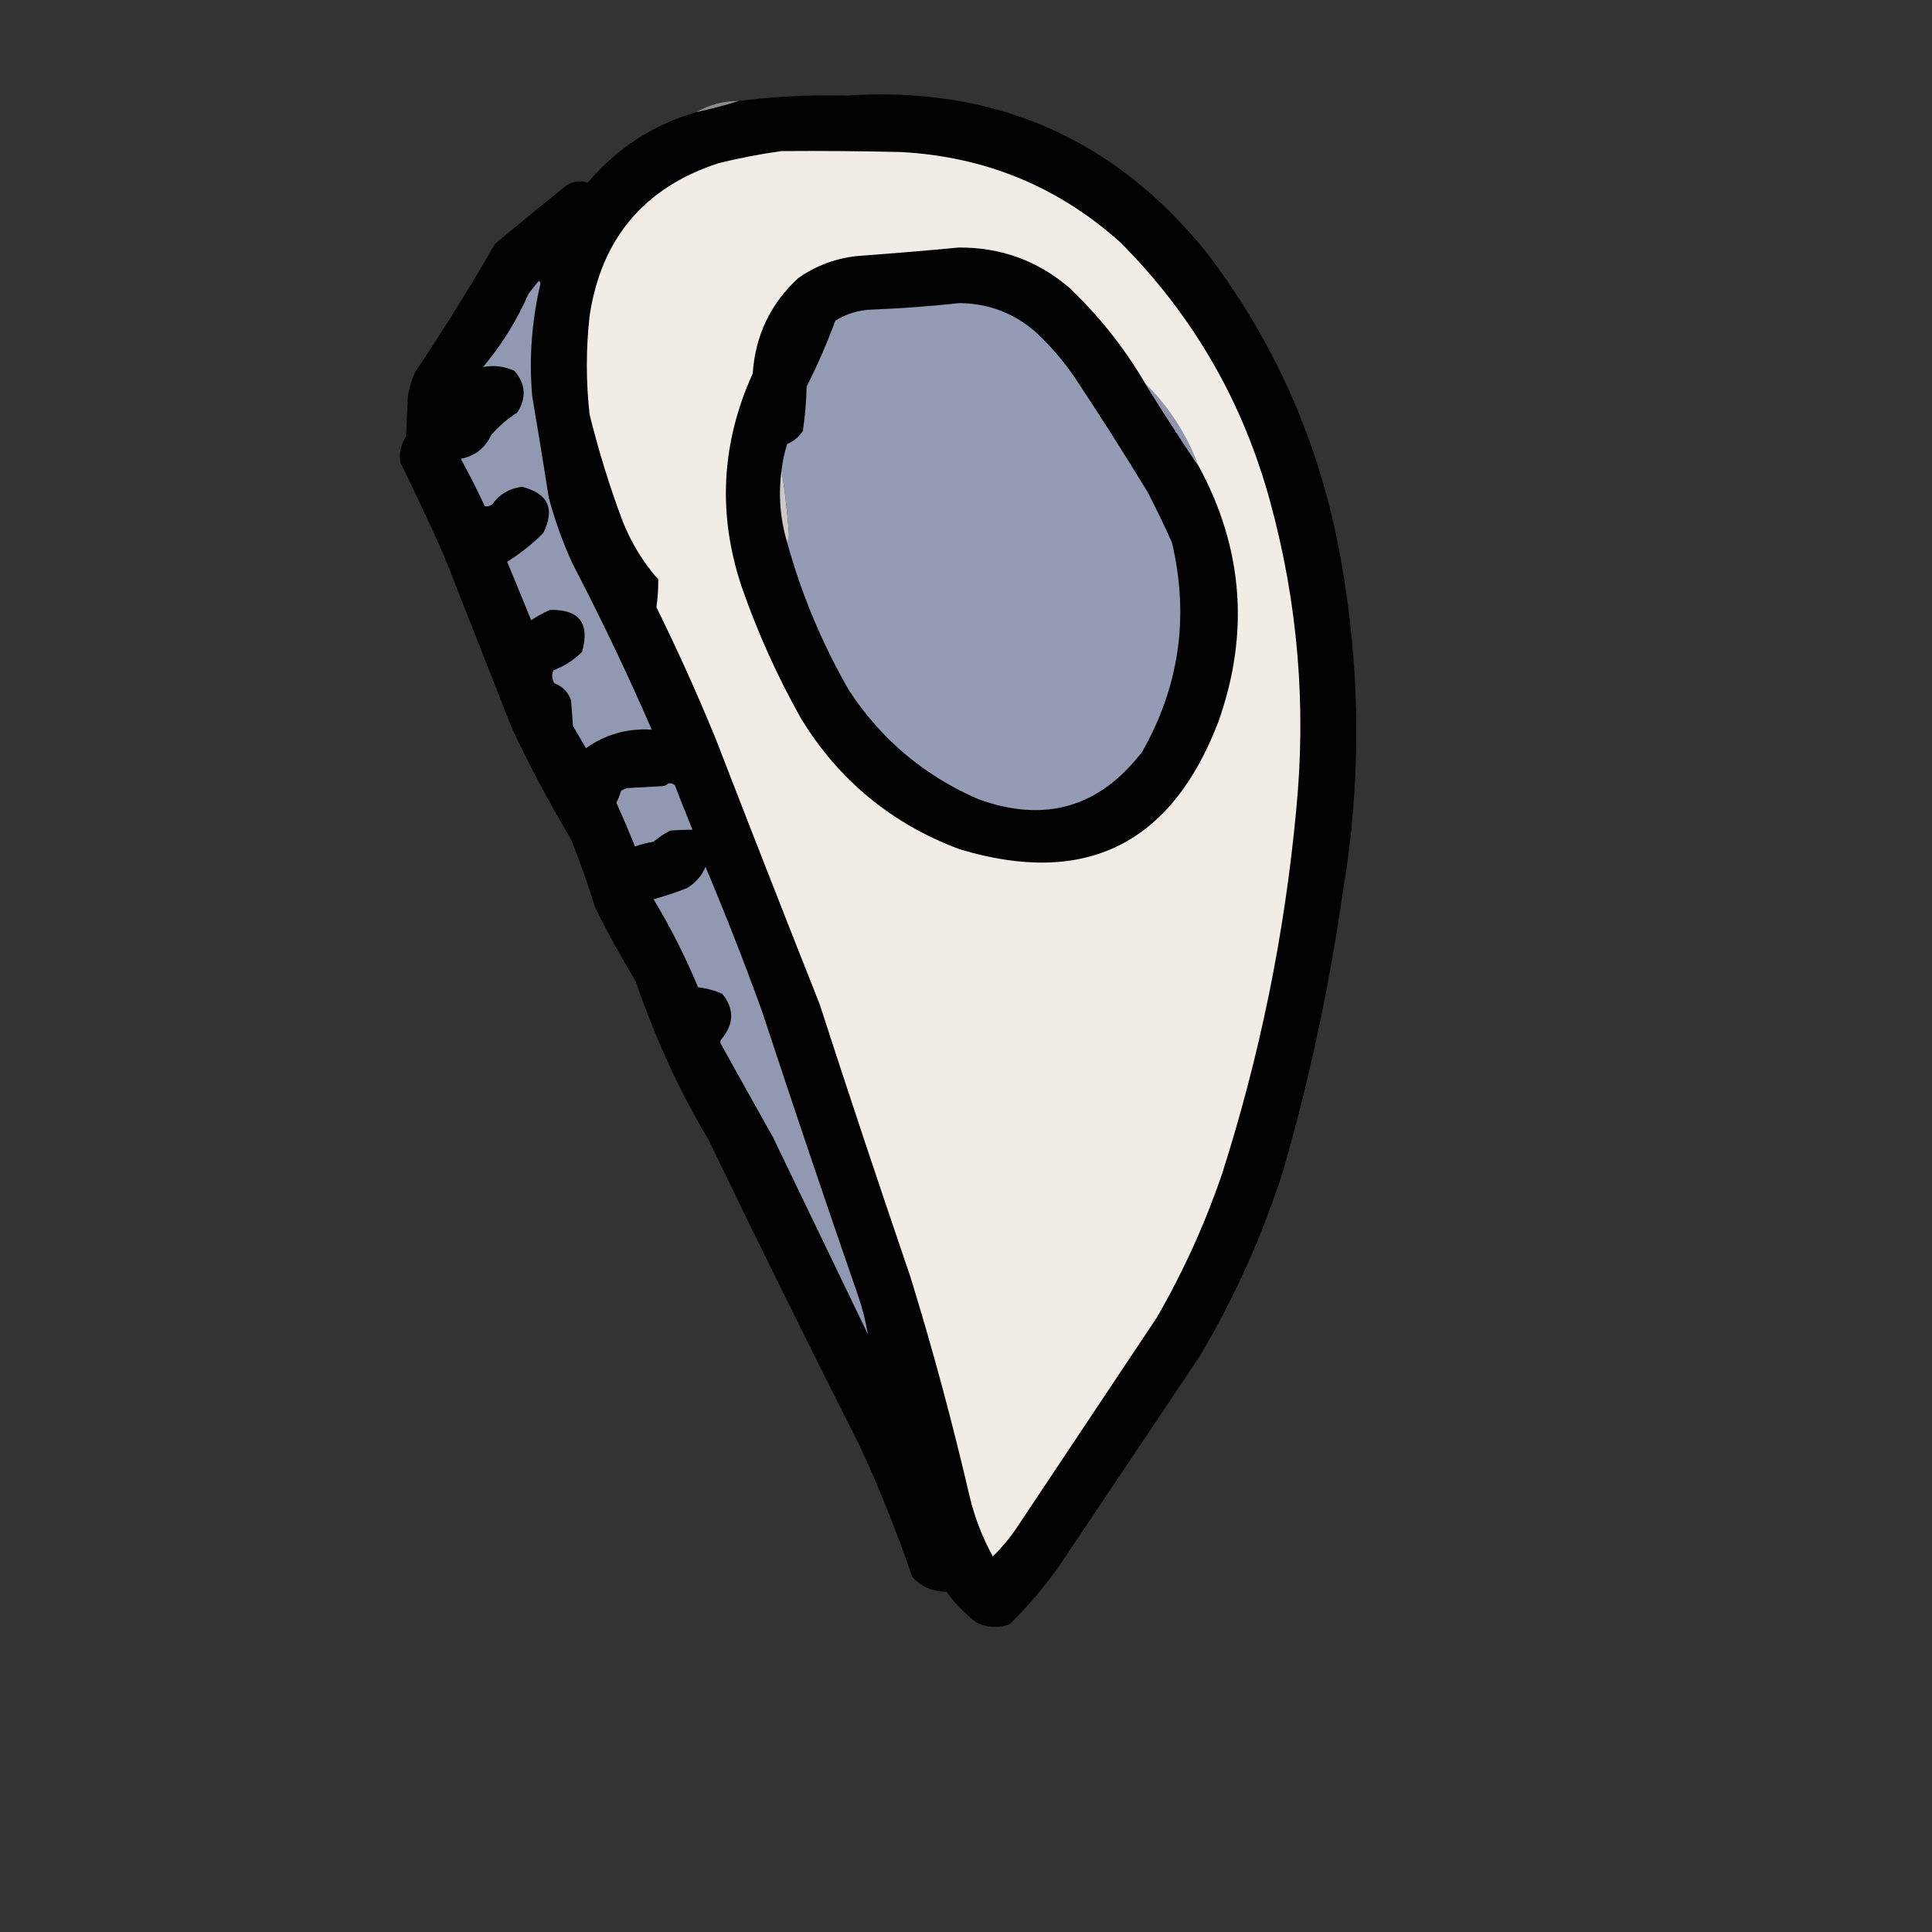 <?xml version="1.0" encoding="UTF-8"?>
<svg xmlns="http://www.w3.org/2000/svg" xmlns:xlink="http://www.w3.org/1999/xlink" width="50pt" height="50pt" viewBox="0 0 50 50" version="1.1">
<rect x="0" y="0" width="50" height="50" fill="#333333" stroke="none"/>
<defs>
<filter id="alpha" filterUnits="objectBoundingBox" x="0%" y="0%" width="100%" height="100%">
  <feColorMatrix type="matrix" in="SourceGraphic" values="0 0 0 0 1 0 0 0 0 1 0 0 0 0 1 0 0 0 1 0"/>
</filter>
<mask id="mask0">
  <g filter="url(#alpha)">
<rect x="0" y="0" width="50" height="50" style="fill:rgb(0%,0%,0%);fill-opacity:0.988;stroke:none;"/>
  </g>
</mask>
<clipPath id="clip1">
  <rect width="50" height="50"/>
</clipPath>
<g id="surface6" clip-path="url(#clip1)">
<path style=" stroke:none;fill-rule:evenodd;fill:rgb(0.392%,0.392%,0.392%);fill-opacity:1;" d="M 18.02 2.902 C 18.395 2.82 18.762 2.723 19.121 2.613 C 20.047 2.496 20.973 2.449 21.906 2.473 C 25.738 2.219 28.852 3.578 31.238 6.551 C 33.016 8.887 34.164 11.512 34.691 14.418 C 35.219 17.328 35.238 20.238 34.742 23.152 C 34.395 25.57 33.883 27.957 33.207 30.301 C 32.668 31.984 31.949 33.586 31.047 35.102 C 29.848 36.891 28.648 38.684 27.445 40.477 C 27.059 41.035 26.617 41.555 26.129 42.035 C 25.832 42.145 25.543 42.125 25.266 41.988 C 24.969 41.762 24.711 41.496 24.496 41.195 C 24.141 41.191 23.848 41.066 23.609 40.812 C 23.219 39.668 22.77 38.547 22.266 37.453 C 20.93 34.809 19.617 32.156 18.332 29.488 C 17.562 28.195 16.941 26.836 16.457 25.406 C 16.082 24.785 15.73 24.145 15.402 23.488 C 15.219 22.887 15.008 22.297 14.777 21.715 C 14.219 20.781 13.707 19.824 13.242 18.832 C 12.652 17.332 12.059 15.828 11.469 14.324 C 11.113 13.535 10.746 12.75 10.363 11.973 C 10.324 11.73 10.371 11.508 10.508 11.301 C 10.523 10.949 10.539 10.598 10.555 10.246 C 10.59 10.027 10.656 9.82 10.75 9.621 C 11.473 8.543 12.16 7.438 12.812 6.309 C 13.422 5.801 14.039 5.297 14.66 4.797 C 14.836 4.688 15.02 4.664 15.211 4.727 C 15.965 3.836 16.902 3.227 18.02 2.902 Z M 18.02 2.902 "/>
</g>
<mask id="mask1">
  <g filter="url(#alpha)">
<rect x="0" y="0" width="50" height="50" style="fill:rgb(0%,0%,0%);fill-opacity:0.616;stroke:none;"/>
  </g>
</mask>
<clipPath id="clip2">
  <rect width="50" height="50"/>
</clipPath>
<g id="surface9" clip-path="url(#clip2)">
<path style=" stroke:none;fill-rule:evenodd;fill:rgb(78.039%,76.863%,74.51%);fill-opacity:1;" d="M 19.121 2.613 C 18.762 2.723 18.395 2.82 18.02 2.902 C 18.355 2.711 18.723 2.613 19.121 2.613 Z M 19.121 2.613 "/>
</g>
</defs>
<g id="surface1">
<use xlink:href="#surface6" mask="url(#mask0)"/>
<use xlink:href="#surface9" mask="url(#mask1)"/>
<path style=" stroke:none;fill-rule:evenodd;fill:rgb(94.51%,92.941%,90.196%);fill-opacity:1;" d="M 20.227 3.91 C 21.25 3.902 22.273 3.91 23.297 3.934 C 25.488 4.047 27.391 4.828 29.008 6.285 C 30.879 8.168 32.168 10.398 32.871 12.98 C 33.59 15.605 33.812 18.277 33.543 20.992 C 33.242 24.199 32.602 27.336 31.621 30.398 C 31.18 31.684 30.621 32.914 29.941 34.094 C 28.727 35.918 27.512 37.738 26.297 39.562 C 26.117 39.824 25.918 40.062 25.695 40.281 C 25.43 39.801 25.23 39.289 25.098 38.746 C 24.652 36.824 24.141 34.922 23.559 33.039 C 22.758 30.691 21.973 28.34 21.211 25.984 C 20.305 23.699 19.41 21.414 18.523 19.121 C 18.051 17.969 17.539 16.832 16.988 15.715 C 17.023 15.477 17.039 15.238 17.035 14.996 C 16.645 14.555 16.344 14.059 16.121 13.508 C 15.777 12.598 15.492 11.668 15.258 10.723 C 15.164 9.875 15.164 9.027 15.258 8.18 C 15.559 6.172 16.672 4.852 18.594 4.223 C 19.141 4.09 19.684 3.984 20.227 3.91 Z M 20.227 3.91 "/>
<path style=" stroke:none;fill-rule:evenodd;fill:rgb(0.784%,0.784%,0.784%);fill-opacity:1;" d="M 29.629 9.91 C 30.082 10.637 30.547 11.359 31.023 12.066 C 32.176 14.191 32.344 16.402 31.527 18.691 C 30.309 21.859 28.078 22.957 24.832 21.977 C 23.074 21.32 21.707 20.191 20.73 18.594 C 20.117 17.504 19.605 16.367 19.195 15.188 C 18.566 13.309 18.664 11.469 19.48 9.668 C 19.547 8.684 19.938 7.863 20.656 7.199 C 21.133 6.863 21.66 6.672 22.242 6.621 C 23.098 6.559 23.953 6.488 24.809 6.406 C 25.891 6.398 26.844 6.742 27.664 7.438 C 28.438 8.172 29.094 8.996 29.629 9.91 Z M 29.629 9.91 "/>
<path style=" stroke:none;fill-rule:evenodd;fill:rgb(57.647%,60.784%,70.98%);fill-opacity:1;" d="M 20.371 14.035 C 20.402 13.973 20.418 13.902 20.418 13.82 C 20.379 13.258 20.312 12.707 20.227 12.164 C 20.254 11.938 20.301 11.711 20.371 11.492 C 20.539 11.418 20.676 11.309 20.777 11.156 C 20.836 10.777 20.867 10.391 20.875 10.004 C 21.16 9.445 21.406 8.875 21.617 8.301 C 21.91 8.117 22.227 8.02 22.578 8.012 C 23.332 7.98 24.082 7.926 24.832 7.844 C 25.582 7.852 26.238 8.102 26.801 8.59 C 27.168 8.934 27.496 9.309 27.781 9.719 C 28.441 10.711 29.082 11.719 29.703 12.738 C 29.922 13.164 30.133 13.598 30.328 14.035 C 30.781 15.945 30.527 17.754 29.559 19.457 C 28.453 20.898 27.039 21.309 25.312 20.68 C 23.926 20.078 22.812 19.145 21.977 17.875 C 21.277 16.66 20.742 15.383 20.371 14.035 Z M 20.371 14.035 "/>
<path style=" stroke:none;fill-rule:evenodd;fill:rgb(56.078%,58.824%,67.843%);fill-opacity:1;" d="M 29.629 9.91 C 30.25 10.52 30.715 11.242 31.023 12.066 C 30.547 11.359 30.082 10.637 29.629 9.91 Z M 29.629 9.91 "/>
<path style=" stroke:none;fill-rule:evenodd;fill:rgb(80%,78.824%,77.647%);fill-opacity:1;" d="M 20.227 12.164 C 20.312 12.707 20.379 13.258 20.418 13.82 C 20.418 13.902 20.402 13.973 20.371 14.035 C 20.188 13.422 20.141 12.797 20.227 12.164 Z M 20.227 12.164 "/>
<path style=" stroke:none;fill-rule:evenodd;fill:rgb(56.863%,60%,69.804%);fill-opacity:1;" d="M 13.941 7.27 C 13.969 7.281 13.984 7.305 13.988 7.34 C 13.762 8.297 13.688 9.266 13.773 10.246 C 13.922 11.121 14.066 12.004 14.203 12.883 C 14.363 13.477 14.57 14.055 14.828 14.609 C 15.559 16.012 16.238 17.434 16.867 18.883 C 16.238 18.844 15.672 19.004 15.164 19.363 C 15.051 19.168 14.938 18.977 14.828 18.785 C 14.812 18.562 14.797 18.34 14.777 18.113 C 14.699 17.906 14.555 17.762 14.348 17.684 C 14.281 17.57 14.273 17.457 14.324 17.348 C 14.609 17.238 14.859 17.078 15.066 16.867 C 15.27 16.125 14.988 15.766 14.227 15.785 C 14.059 15.863 13.898 15.949 13.746 16.051 C 13.543 15.547 13.336 15.043 13.125 14.539 C 13.461 14.328 13.773 14.082 14.059 13.797 C 14.371 13.168 14.188 12.77 13.508 12.598 C 13.188 12.637 12.93 12.789 12.738 13.051 C 12.68 13.098 12.617 13.113 12.547 13.102 C 12.355 12.684 12.145 12.277 11.926 11.875 C 12.293 11.801 12.555 11.594 12.715 11.254 C 12.914 11.027 13.137 10.836 13.387 10.676 C 13.629 10.297 13.605 9.938 13.316 9.598 C 13.051 9.477 12.781 9.445 12.5 9.5 C 12.98 8.93 13.375 8.297 13.676 7.605 C 13.766 7.492 13.852 7.379 13.941 7.27 Z M 13.941 7.27 "/>
<path style=" stroke:none;fill-rule:evenodd;fill:rgb(56.863%,59.608%,69.804%);fill-opacity:1;" d="M 17.297 20.273 C 17.363 20.266 17.418 20.281 17.465 20.32 C 17.613 20.707 17.766 21.09 17.922 21.473 C 17.738 21.473 17.547 21.48 17.348 21.496 C 17.188 21.574 17.047 21.672 16.914 21.785 C 16.75 21.809 16.59 21.852 16.434 21.906 C 16.281 21.527 16.121 21.152 15.953 20.777 C 16 20.676 16.043 20.57 16.074 20.465 C 16.125 20.434 16.184 20.41 16.242 20.395 C 16.547 20.379 16.852 20.363 17.156 20.344 C 17.215 20.336 17.262 20.309 17.297 20.273 Z M 17.297 20.273 "/>
<path style=" stroke:none;fill-rule:evenodd;fill:rgb(56.471%,59.608%,69.804%);fill-opacity:1;" d="M 18.258 22.434 C 18.777 23.664 19.266 24.91 19.723 26.176 C 20.535 28.645 21.367 31.109 22.219 33.566 C 22.328 33.883 22.406 34.203 22.457 34.523 C 21.641 32.828 20.824 31.133 20.008 29.438 C 19.562 28.641 19.113 27.84 18.668 27.039 C 18.633 26.992 18.633 26.945 18.668 26.895 C 19 26.504 19.008 26.113 18.691 25.719 C 18.492 25.633 18.285 25.574 18.066 25.551 C 17.738 24.762 17.355 24 16.914 23.273 C 17.203 23.191 17.492 23.098 17.777 22.984 C 18 22.852 18.16 22.668 18.258 22.434 Z M 18.258 22.434 "/>
</g>
</svg>
